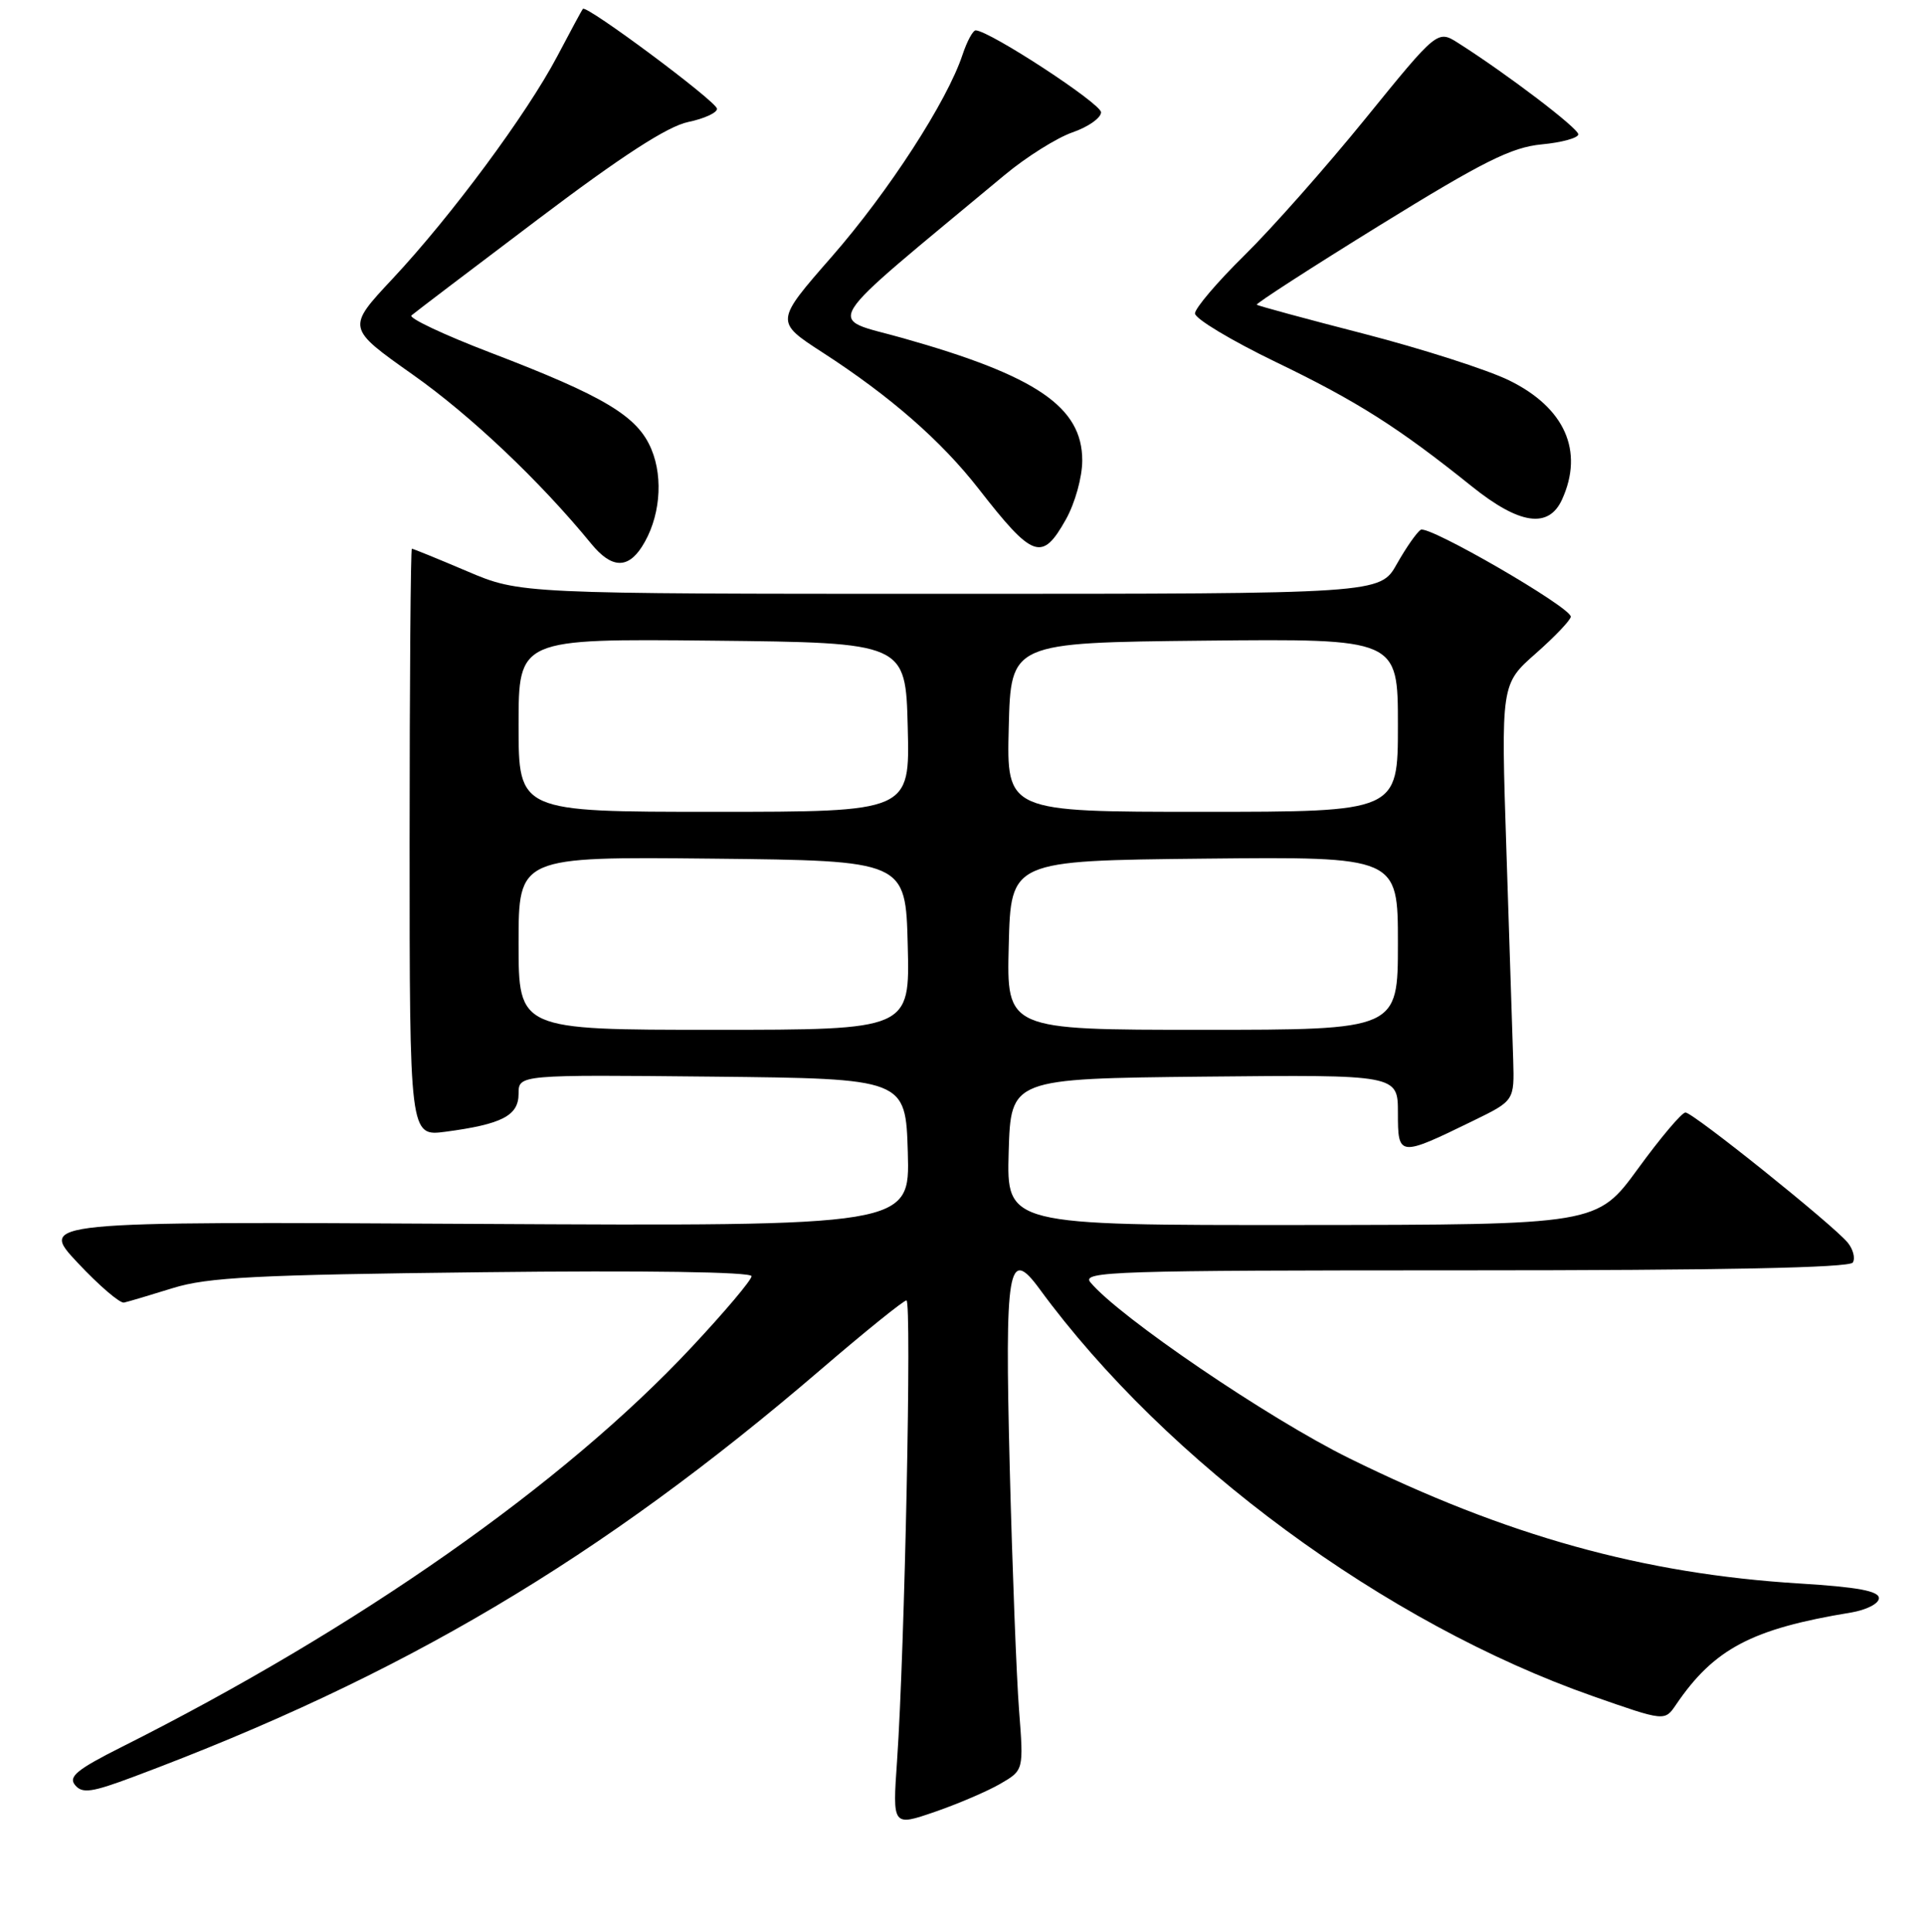 <?xml version="1.0" encoding="UTF-8" standalone="no"?>
<!DOCTYPE svg PUBLIC "-//W3C//DTD SVG 1.1//EN" "http://www.w3.org/Graphics/SVG/1.1/DTD/svg11.dtd" >
<svg xmlns="http://www.w3.org/2000/svg" xmlns:xlink="http://www.w3.org/1999/xlink" version="1.1" viewBox="0 0 256 257">
 <g >
 <path fill="currentColor"
d=" M 133.11 237.30 C 136.21 235.50 136.21 235.50 135.59 227.50 C 135.25 223.10 134.69 208.56 134.35 195.18 C 133.68 168.52 134.14 165.77 138.32 171.48 C 155.21 194.54 184.35 215.98 211.97 225.66 C 221.50 229.00 221.50 229.00 223.00 226.79 C 228.06 219.34 233.09 216.69 246.25 214.53 C 248.35 214.18 250.00 213.34 250.00 212.61 C 250.00 211.66 247.12 211.13 239.43 210.66 C 218.64 209.38 200.50 204.34 179.50 193.99 C 168.75 188.69 148.90 175.19 145.08 170.59 C 143.87 169.14 148.22 169.00 194.82 169.00 C 229.21 169.00 246.09 168.66 246.53 167.96 C 246.88 167.38 246.57 166.19 245.84 165.30 C 243.85 162.90 225.26 148.00 224.26 148.00 C 223.78 148.00 220.94 151.36 217.95 155.47 C 212.50 162.94 212.50 162.94 173.21 162.97 C 133.93 163.00 133.93 163.00 134.21 153.25 C 134.50 143.50 134.50 143.50 160.25 143.23 C 186.00 142.97 186.00 142.97 186.00 148.05 C 186.00 153.91 186.12 153.93 196.00 149.11 C 201.50 146.43 201.50 146.43 201.34 140.97 C 201.25 137.96 200.84 125.49 200.44 113.25 C 199.71 91.01 199.71 91.01 204.36 86.92 C 206.91 84.67 209.00 82.47 209.00 82.04 C 209.00 80.78 190.08 69.83 189.04 70.48 C 188.52 70.80 187.09 72.85 185.86 75.03 C 183.63 79.00 183.63 79.00 126.42 79.00 C 69.21 79.00 69.21 79.00 62.16 76.00 C 58.28 74.35 54.97 73.00 54.80 73.00 C 54.64 73.00 54.50 90.59 54.50 112.10 C 54.50 151.19 54.50 151.19 59.29 150.56 C 66.80 149.56 69.00 148.42 69.00 145.51 C 69.00 142.97 69.00 142.97 94.75 143.23 C 120.50 143.50 120.50 143.50 120.79 153.32 C 121.07 163.13 121.07 163.13 63.13 162.82 C 5.18 162.50 5.18 162.50 10.34 168.00 C 13.18 171.03 15.95 173.40 16.50 173.29 C 17.05 173.17 19.98 172.30 23.00 171.36 C 27.64 169.92 34.09 169.59 64.25 169.25 C 85.92 169.00 100.00 169.21 100.00 169.78 C 100.00 170.29 96.40 174.55 92.00 179.25 C 74.99 197.44 47.60 216.64 16.17 232.42 C 10.24 235.40 9.06 236.37 9.99 237.48 C 10.95 238.64 12.21 238.46 17.81 236.36 C 53.54 223.00 79.85 207.40 109.28 182.14 C 115.14 177.11 120.24 173.00 120.61 173.00 C 121.33 173.00 120.38 219.46 119.36 234.24 C 118.75 242.98 118.75 242.98 124.39 241.04 C 127.49 239.97 131.41 238.29 133.11 237.30 Z  M 85.40 72.75 C 87.80 69.03 88.32 63.70 86.67 59.76 C 84.84 55.36 80.44 52.72 65.25 46.91 C 59.06 44.54 54.33 42.31 54.75 41.96 C 55.16 41.60 62.73 35.85 71.57 29.18 C 82.78 20.71 88.83 16.80 91.57 16.23 C 93.73 15.78 95.45 14.98 95.40 14.46 C 95.29 13.46 78.01 0.60 77.56 1.18 C 77.41 1.35 75.88 4.20 74.14 7.50 C 70.09 15.17 60.07 28.71 52.23 37.09 C 46.12 43.62 46.12 43.62 54.91 49.83 C 62.64 55.28 71.87 64.03 78.67 72.34 C 81.33 75.59 83.49 75.72 85.40 72.75 Z  M 141.82 69.11 C 143.04 66.93 144.00 63.49 144.00 61.25 C 144.00 54.15 137.93 50.00 120.17 44.99 C 109.86 42.07 108.52 44.22 133.70 23.26 C 136.56 20.88 140.61 18.34 142.70 17.61 C 144.79 16.89 146.50 15.69 146.50 14.94 C 146.50 13.78 131.76 4.14 129.83 4.04 C 129.46 4.02 128.67 5.48 128.07 7.28 C 126.03 13.46 118.23 25.50 110.67 34.15 C 103.11 42.79 103.11 42.79 109.46 46.90 C 118.44 52.71 125.22 58.63 130.19 65.00 C 137.46 74.33 138.65 74.75 141.82 69.11 Z  M 207.84 66.45 C 210.78 60.00 208.20 54.22 200.77 50.59 C 197.87 49.18 189.20 46.40 181.50 44.41 C 173.80 42.43 167.37 40.68 167.22 40.54 C 167.06 40.39 174.43 35.63 183.59 29.97 C 197.34 21.48 201.10 19.60 205.12 19.21 C 207.81 18.96 210.00 18.35 210.00 17.87 C 210.00 17.06 200.52 9.85 194.05 5.74 C 191.27 3.97 191.27 3.97 181.71 15.74 C 176.46 22.21 169.20 30.41 165.58 33.97 C 161.96 37.53 159.00 41.01 159.00 41.70 C 159.00 42.40 163.84 45.30 169.75 48.16 C 180.60 53.39 186.07 56.87 195.84 64.71 C 202.18 69.80 206.06 70.36 207.84 66.45 Z  M 69.00 125.48 C 69.00 113.97 69.00 113.97 94.75 114.23 C 120.50 114.50 120.50 114.50 120.78 125.75 C 121.07 137.00 121.07 137.00 95.03 137.00 C 69.00 137.00 69.00 137.00 69.00 125.48 Z  M 134.22 125.75 C 134.50 114.50 134.50 114.50 160.25 114.23 C 186.00 113.97 186.00 113.97 186.00 125.48 C 186.00 137.00 186.00 137.00 159.97 137.00 C 133.93 137.00 133.93 137.00 134.22 125.75 Z  M 69.00 96.48 C 69.00 84.97 69.00 84.97 94.75 85.23 C 120.50 85.50 120.50 85.50 120.78 96.75 C 121.07 108.00 121.07 108.00 95.03 108.00 C 69.00 108.00 69.00 108.00 69.00 96.48 Z  M 134.22 96.75 C 134.50 85.50 134.50 85.50 160.25 85.23 C 186.00 84.97 186.00 84.97 186.00 96.48 C 186.00 108.00 186.00 108.00 159.97 108.00 C 133.93 108.00 133.93 108.00 134.22 96.75 Z "/>
</g>
</svg>